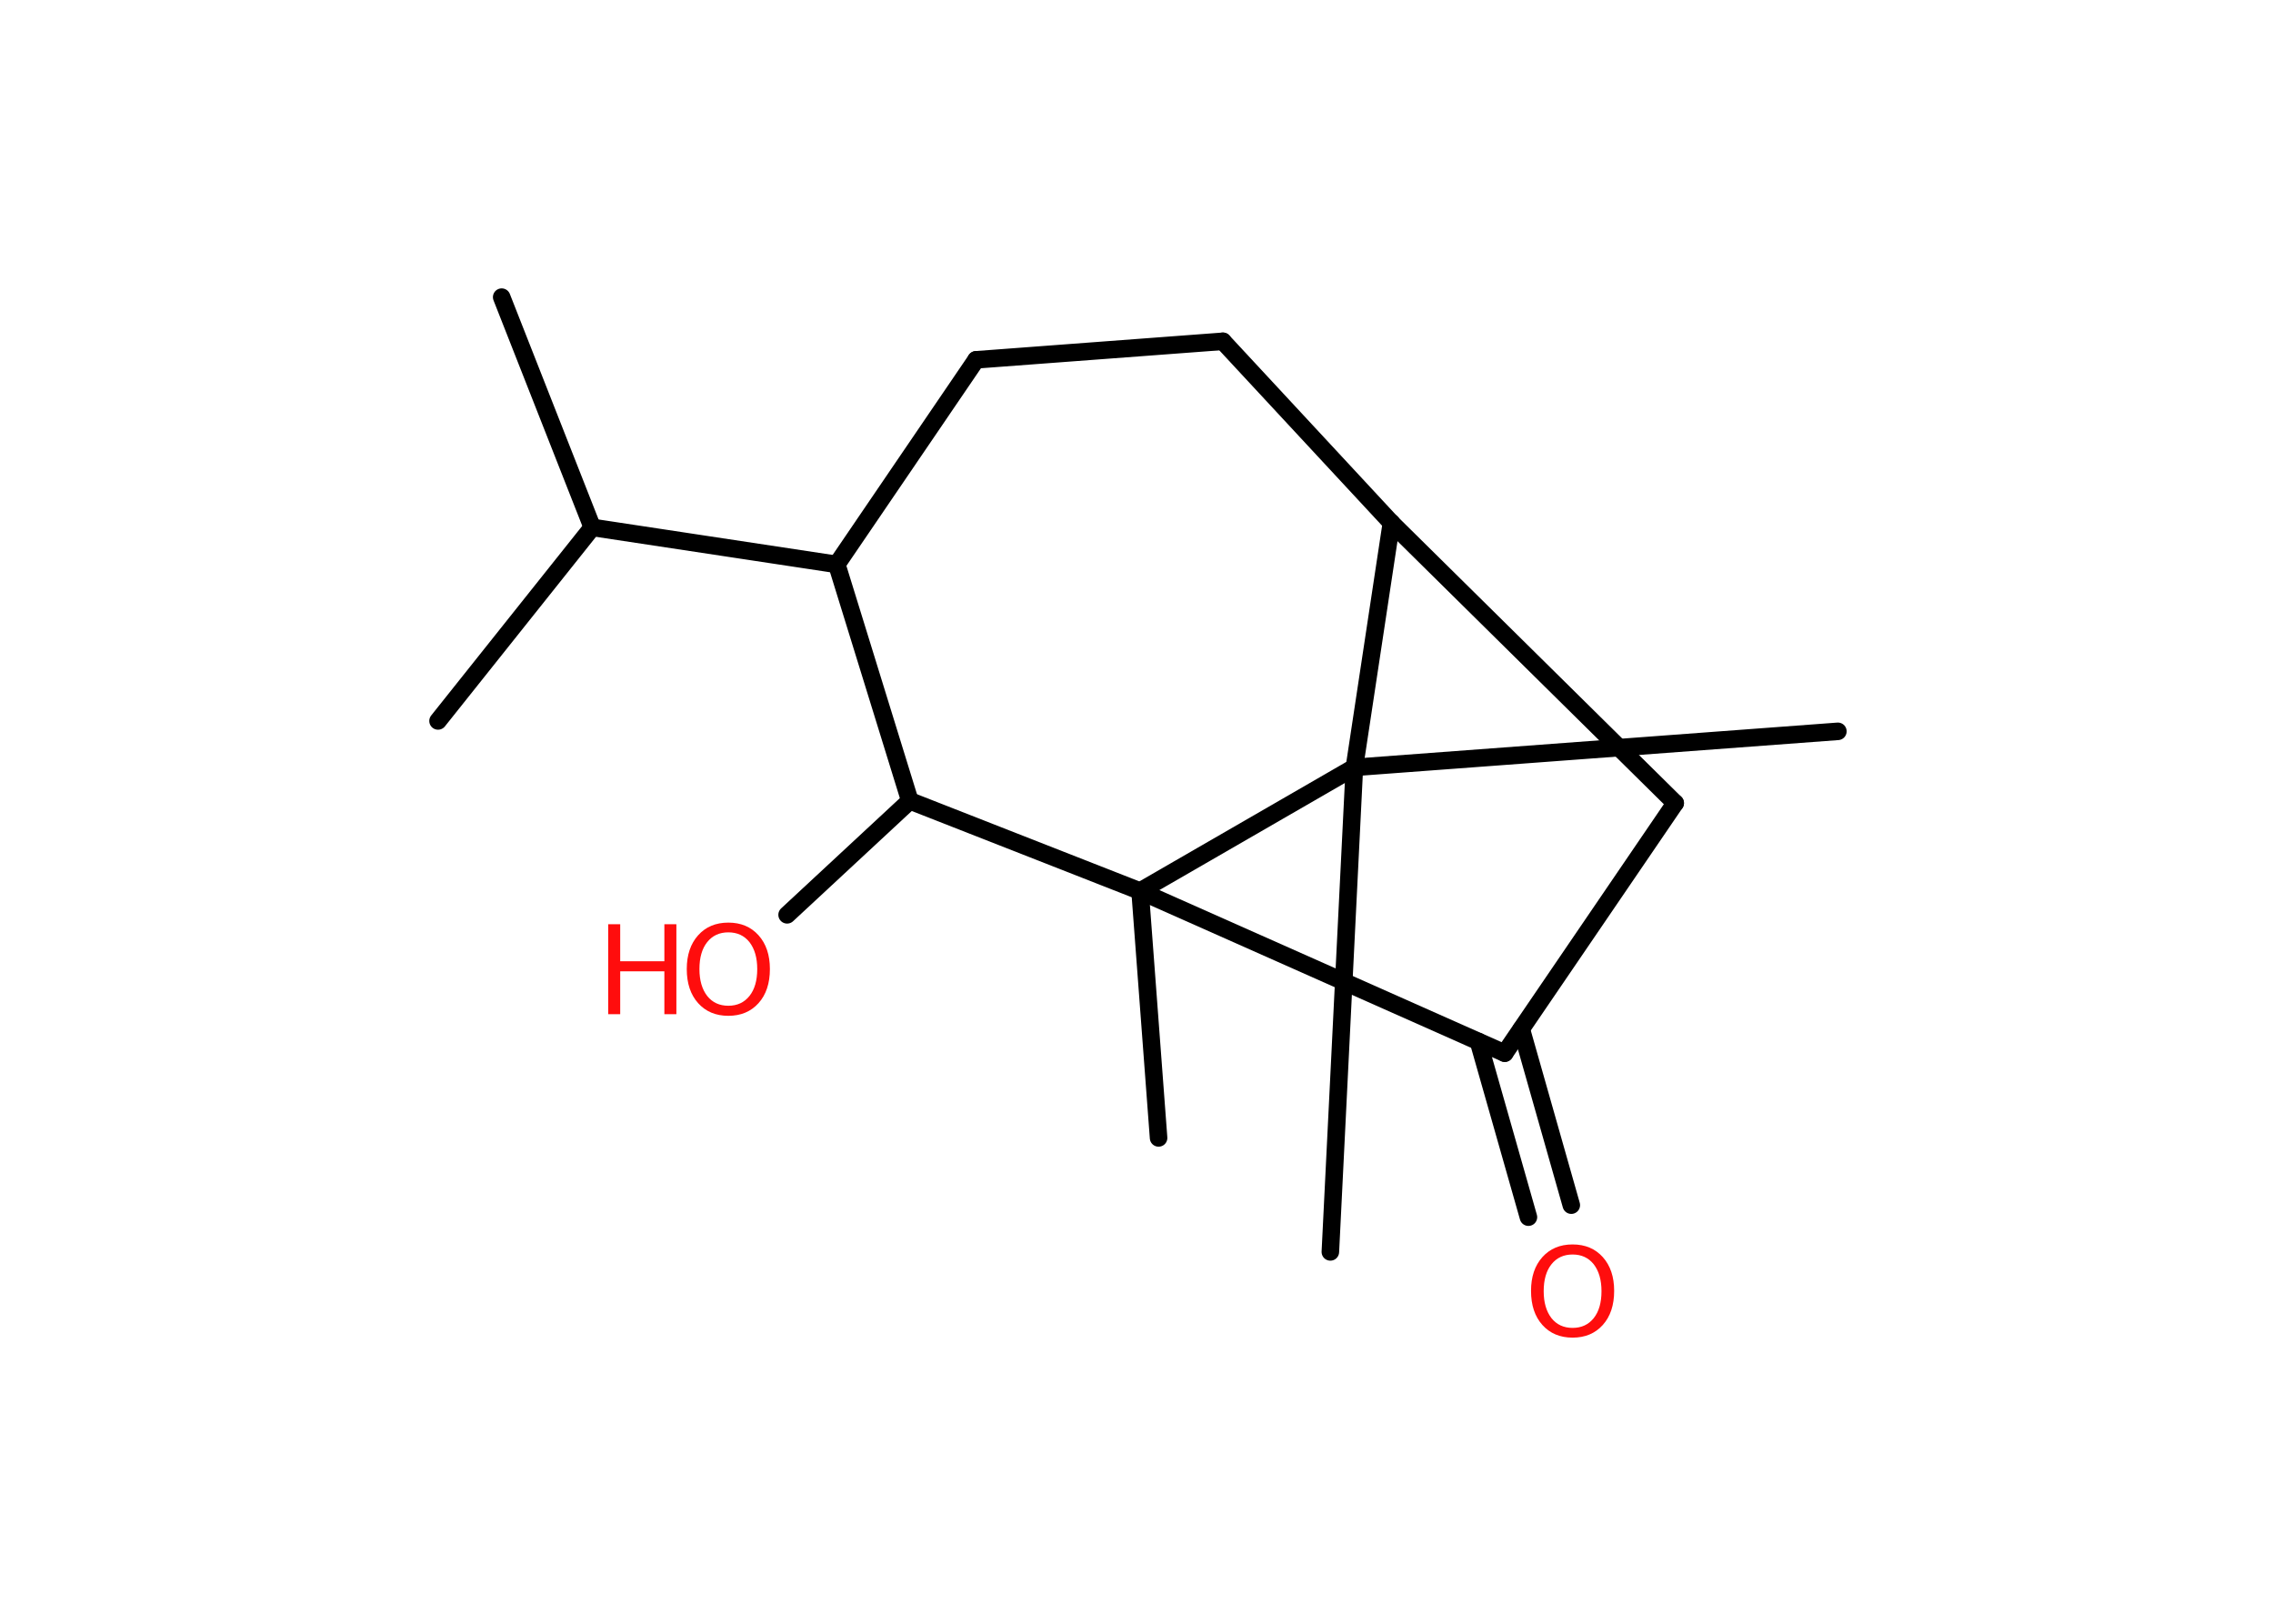 <?xml version='1.0' encoding='UTF-8'?>
<!DOCTYPE svg PUBLIC "-//W3C//DTD SVG 1.1//EN" "http://www.w3.org/Graphics/SVG/1.1/DTD/svg11.dtd">
<svg version='1.2' xmlns='http://www.w3.org/2000/svg' xmlns:xlink='http://www.w3.org/1999/xlink' width='70.0mm' height='50.0mm' viewBox='0 0 70.0 50.0'>
  <desc>Generated by the Chemistry Development Kit (http://github.com/cdk)</desc>
  <g stroke-linecap='round' stroke-linejoin='round' stroke='#000000' stroke-width='.54' fill='#FF0D0D'>
    <rect x='.0' y='.0' width='70.0' height='50.0' fill='#FFFFFF' stroke='none'/>
    <g id='mol1' class='mol'>
      <line id='mol1bnd1' class='bond' x1='15.45' y1='9.15' x2='18.24' y2='16.24'/>
      <line id='mol1bnd2' class='bond' x1='18.24' y1='16.24' x2='13.49' y2='22.2'/>
      <line id='mol1bnd3' class='bond' x1='18.24' y1='16.24' x2='25.77' y2='17.38'/>
      <line id='mol1bnd4' class='bond' x1='25.77' y1='17.38' x2='30.06' y2='11.08'/>
      <line id='mol1bnd5' class='bond' x1='30.06' y1='11.08' x2='37.66' y2='10.51'/>
      <line id='mol1bnd6' class='bond' x1='37.66' y1='10.51' x2='42.85' y2='16.1'/>
      <line id='mol1bnd7' class='bond' x1='42.85' y1='16.1' x2='51.59' y2='24.73'/>
      <line id='mol1bnd8' class='bond' x1='51.59' y1='24.73' x2='46.34' y2='32.43'/>
      <g id='mol1bnd9' class='bond'>
        <line x1='46.85' y1='31.69' x2='48.39' y2='37.11'/>
        <line x1='45.53' y1='32.07' x2='47.07' y2='37.48'/>
      </g>
      <line id='mol1bnd10' class='bond' x1='46.34' y1='32.43' x2='35.11' y2='27.44'/>
      <line id='mol1bnd11' class='bond' x1='35.11' y1='27.44' x2='35.68' y2='35.04'/>
      <line id='mol1bnd12' class='bond' x1='35.11' y1='27.44' x2='28.02' y2='24.66'/>
      <line id='mol1bnd13' class='bond' x1='25.77' y1='17.38' x2='28.02' y2='24.66'/>
      <line id='mol1bnd14' class='bond' x1='28.02' y1='24.66' x2='24.24' y2='28.17'/>
      <line id='mol1bnd15' class='bond' x1='35.11' y1='27.44' x2='41.71' y2='23.63'/>
      <line id='mol1bnd16' class='bond' x1='42.85' y1='16.1' x2='41.71' y2='23.63'/>
      <line id='mol1bnd17' class='bond' x1='41.71' y1='23.63' x2='40.97' y2='38.55'/>
      <line id='mol1bnd18' class='bond' x1='41.71' y1='23.63' x2='56.6' y2='22.52'/>
      <path id='mol1atm10' class='atom' d='M48.43 38.63q-.41 .0 -.65 .3q-.24 .3 -.24 .83q.0 .52 .24 .83q.24 .3 .65 .3q.41 .0 .65 -.3q.24 -.3 .24 -.83q.0 -.52 -.24 -.83q-.24 -.3 -.65 -.3zM48.43 38.32q.58 .0 .93 .39q.35 .39 .35 1.04q.0 .66 -.35 1.05q-.35 .39 -.93 .39q-.58 .0 -.93 -.39q-.35 -.39 -.35 -1.05q.0 -.65 .35 -1.04q.35 -.39 .93 -.39z' stroke='none'/>
      <g id='mol1atm14' class='atom'>
        <path d='M22.43 28.71q-.41 .0 -.65 .3q-.24 .3 -.24 .83q.0 .52 .24 .83q.24 .3 .65 .3q.41 .0 .65 -.3q.24 -.3 .24 -.83q.0 -.52 -.24 -.83q-.24 -.3 -.65 -.3zM22.43 28.41q.58 .0 .93 .39q.35 .39 .35 1.04q.0 .66 -.35 1.05q-.35 .39 -.93 .39q-.58 .0 -.93 -.39q-.35 -.39 -.35 -1.05q.0 -.65 .35 -1.04q.35 -.39 .93 -.39z' stroke='none'/>
        <path d='M18.73 28.46h.37v1.14h1.36v-1.14h.37v2.77h-.37v-1.32h-1.36v1.32h-.37v-2.77z' stroke='none'/>
      </g>
    </g>
  </g>
</svg>
